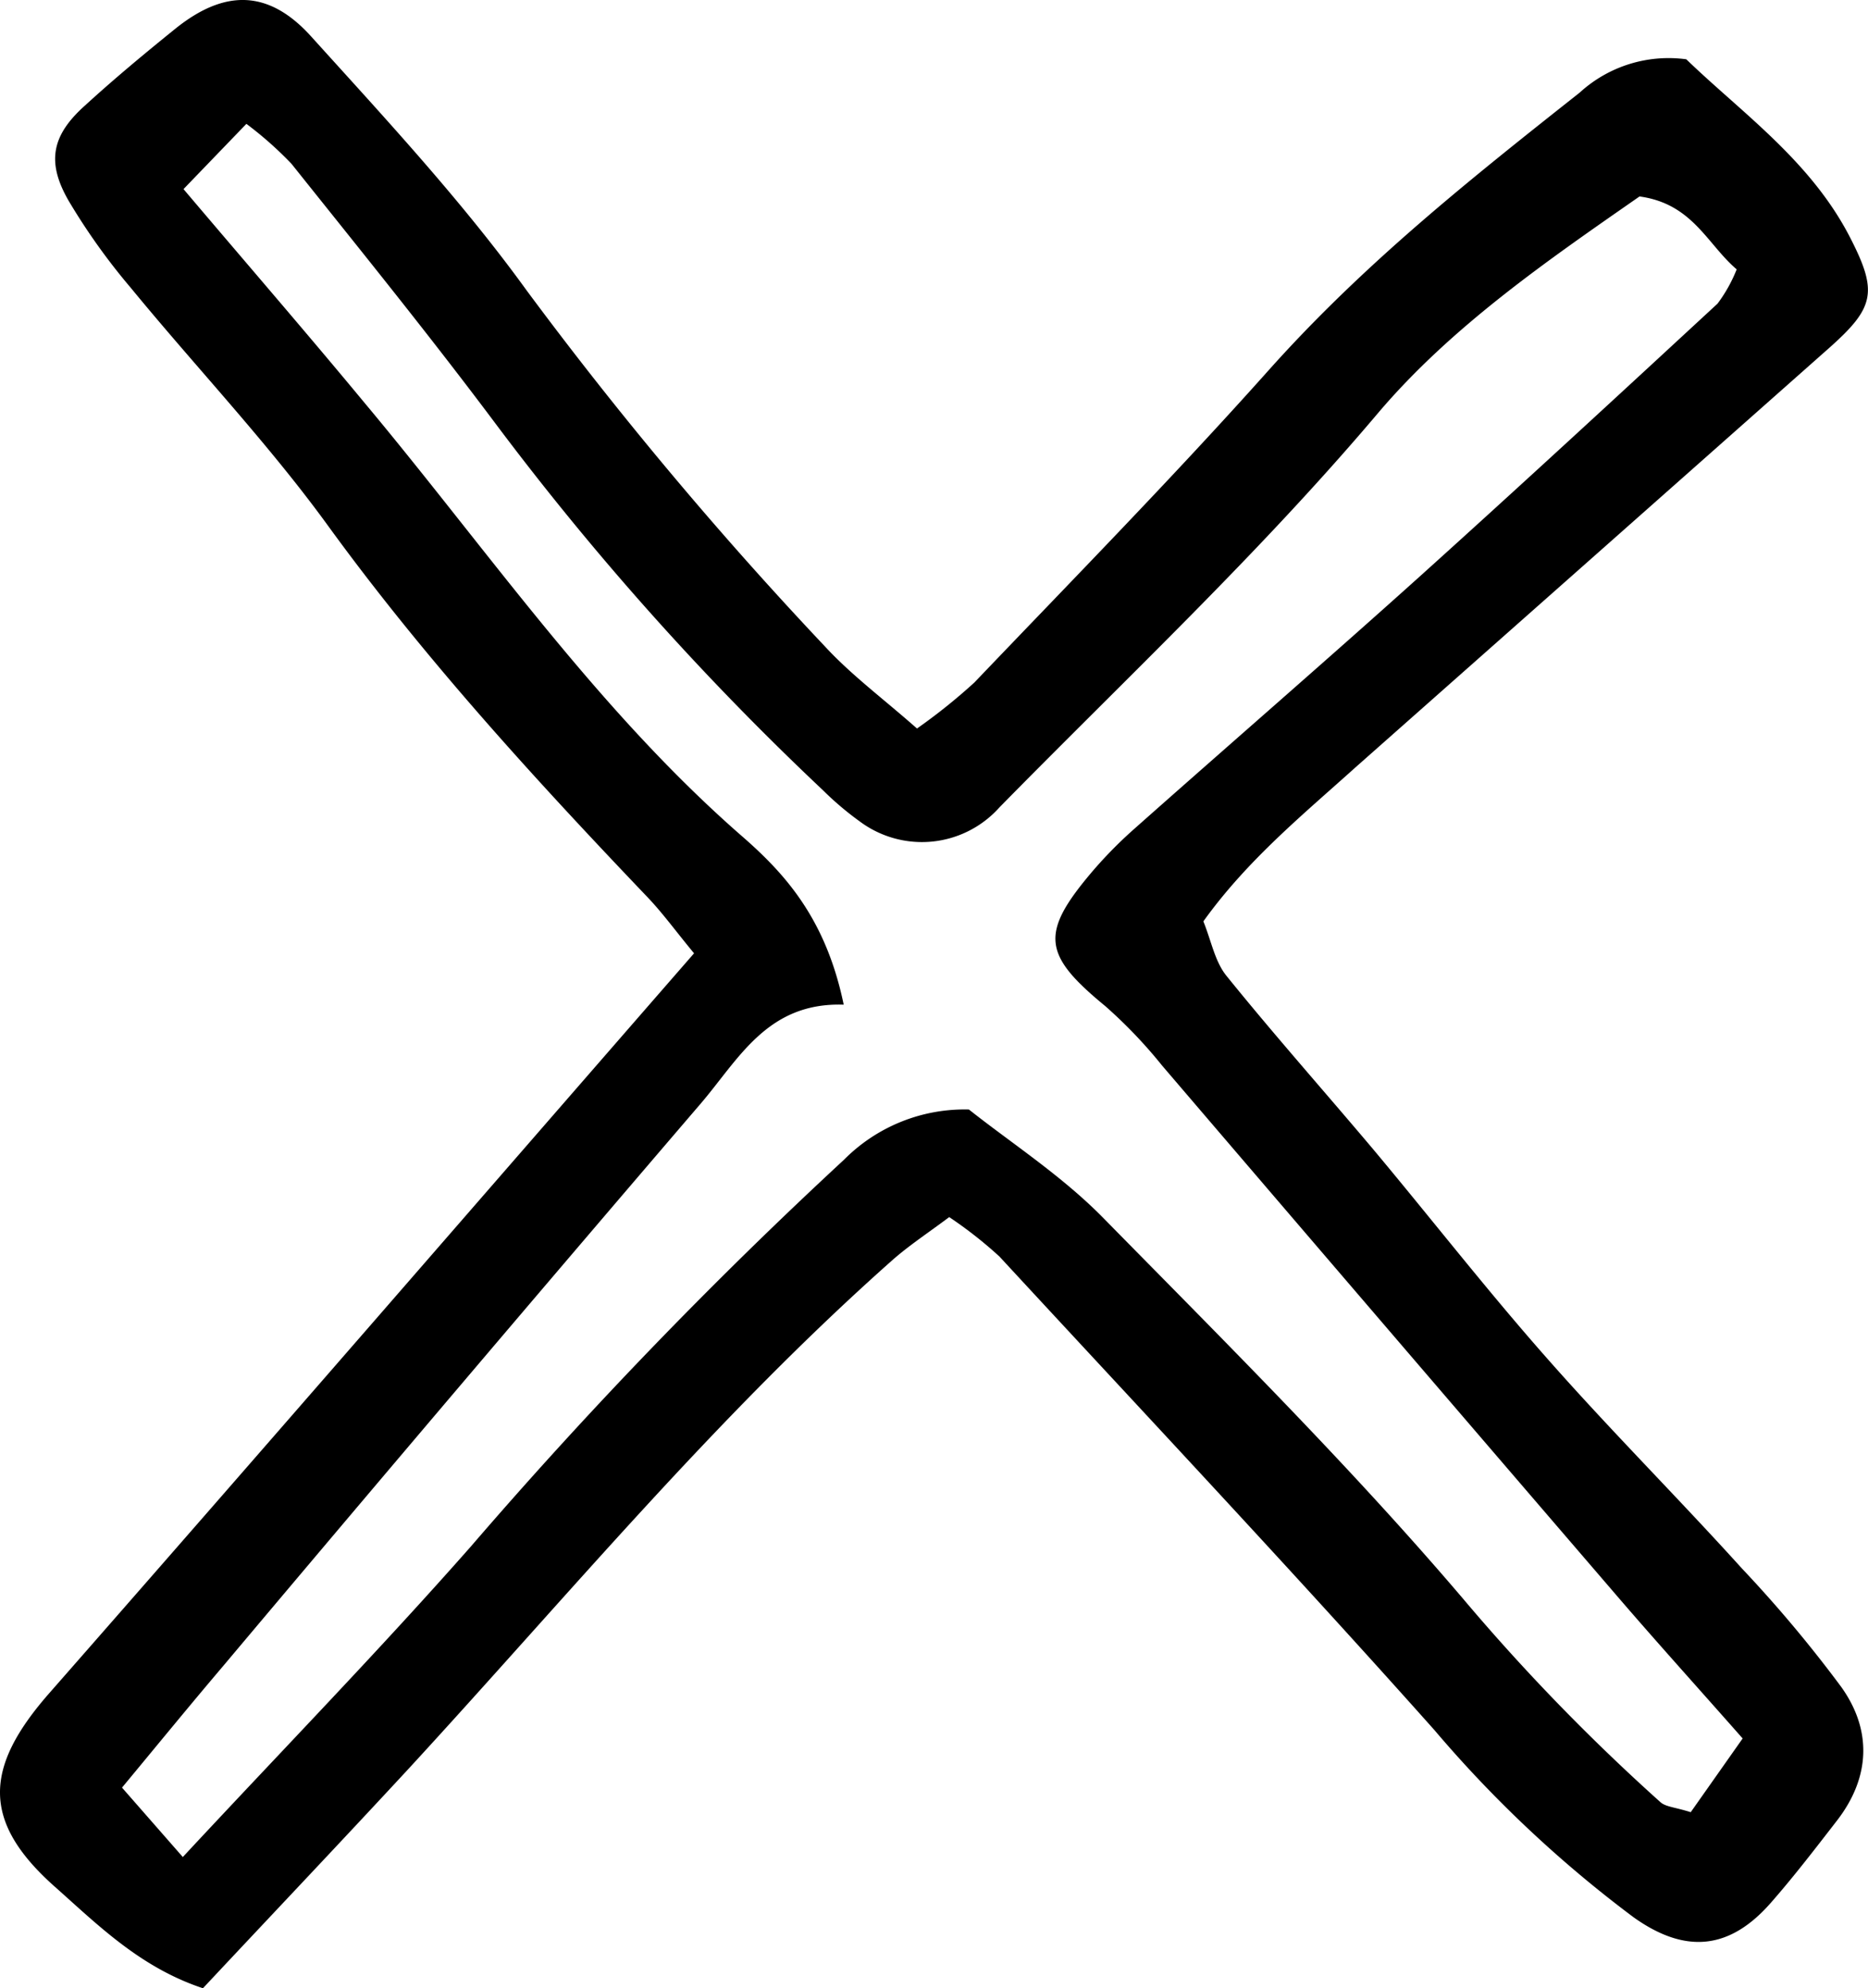 <svg xmlns="http://www.w3.org/2000/svg" viewBox="0 0 134.57 143.2"><g id="Layer_2" data-name="Layer 2"><g id="Layer_1-2" data-name="Layer 1"><path d="M86.69,66.36c.57,1.4.83,2.9,1.67,3.93,3.41,4.22,7,8.26,10.51,12.42,4.23,5.05,8.27,10.25,12.63,15.18,4.54,5.15,9.4,10,14,15.09a93.58,93.58,0,0,1,7.15,8.53c2.21,3.1,2.09,6.47-.28,9.57-1.55,2-3.14,4.08-4.83,6-2.91,3.3-6.08,3.71-9.87,1a87.49,87.49,0,0,1-14.34-13.48C93.06,113.08,82.47,101.83,72,90.5a30.14,30.14,0,0,0-3.62-2.84c-1.45,1.09-2.84,2-4.06,3.07C51.6,102,40.85,115,29.39,127.44c-4.85,5.24-9.76,10.41-14.77,15.76-4.53-1.5-7.59-4.58-10.68-7.32-5.3-4.71-5.07-8.59-.41-13.91C19,104.34,34.35,86.62,50,68.66c-1.28-1.54-2.25-2.89-3.39-4.08-8.1-8.49-16-17.12-22.94-26.66-4.35-6-9.52-11.43-14.24-17.18a45.85,45.85,0,0,1-4.48-6.27c-1.62-2.8-1.22-4.72,1.15-6.85C8.2,5.7,10.4,3.87,12.63,2.07c3.53-2.84,6.7-2.85,9.77.54,5.37,5.94,10.86,11.84,15.54,18.31A281.76,281.76,0,0,0,59.43,46.56c1.91,2.07,4.22,3.78,6.63,5.91a41.63,41.63,0,0,0,4.13-3.31c7.12-7.45,14.34-14.81,21.2-22.49s14.53-13.77,22.41-20a9.49,9.49,0,0,1,7.68-2.4c3.94,3.81,8.9,7.26,11.75,12.74,2.07,4,1.85,5.12-1.49,8.08q-17,15.06-34.06,30.15C93.86,58.68,89.86,61.94,86.69,66.36Zm-25.92,6c-5.48-.18-7.54,3.9-10.27,7.1Q33.21,99.63,16.07,120c-2.38,2.8-4.7,5.64-7.28,8.75l4.38,5c7.2-7.74,14.18-14.91,20.78-22.4A341.46,341.46,0,0,1,60.8,83.53a12.23,12.23,0,0,1,9-3.62c3,2.38,6.65,4.74,9.63,7.76,8.84,9,17.78,17.87,25.93,27.43a146.74,146.74,0,0,0,14.26,14.7c.38.34,1.05.36,2.18.72l3.74-5.31c-3.37-3.82-6.43-7.2-9.4-10.67Q99.91,95.67,83.72,76.75a34.69,34.69,0,0,0-4.1-4.29c-4.48-3.68-4.71-5.22-1-9.61a31.16,31.16,0,0,1,3-3.07c6.85-6.08,13.77-12.07,20.58-18.19,7.23-6.51,14.38-13.11,21.53-19.72a10.66,10.66,0,0,0,1.38-2.47c-2.13-1.81-3.17-4.73-7-5.25-6.55,4.56-13.51,9.33-18.82,15.58C90.79,39.79,81.2,48.78,72,58.15a7.49,7.49,0,0,1-10.08,1,22.13,22.13,0,0,1-2.62-2.22A205.93,205.93,0,0,1,35.84,30.7C31.05,24.29,26,18.06,21,11.8a26.19,26.19,0,0,0-3.25-2.88l-4.53,4.7C17.78,19,22.05,23.93,26.25,29c8.8,10.52,16.59,21.9,27,31.05C56.4,62.77,59.45,66,60.77,72.31Z"/></g></g></svg>